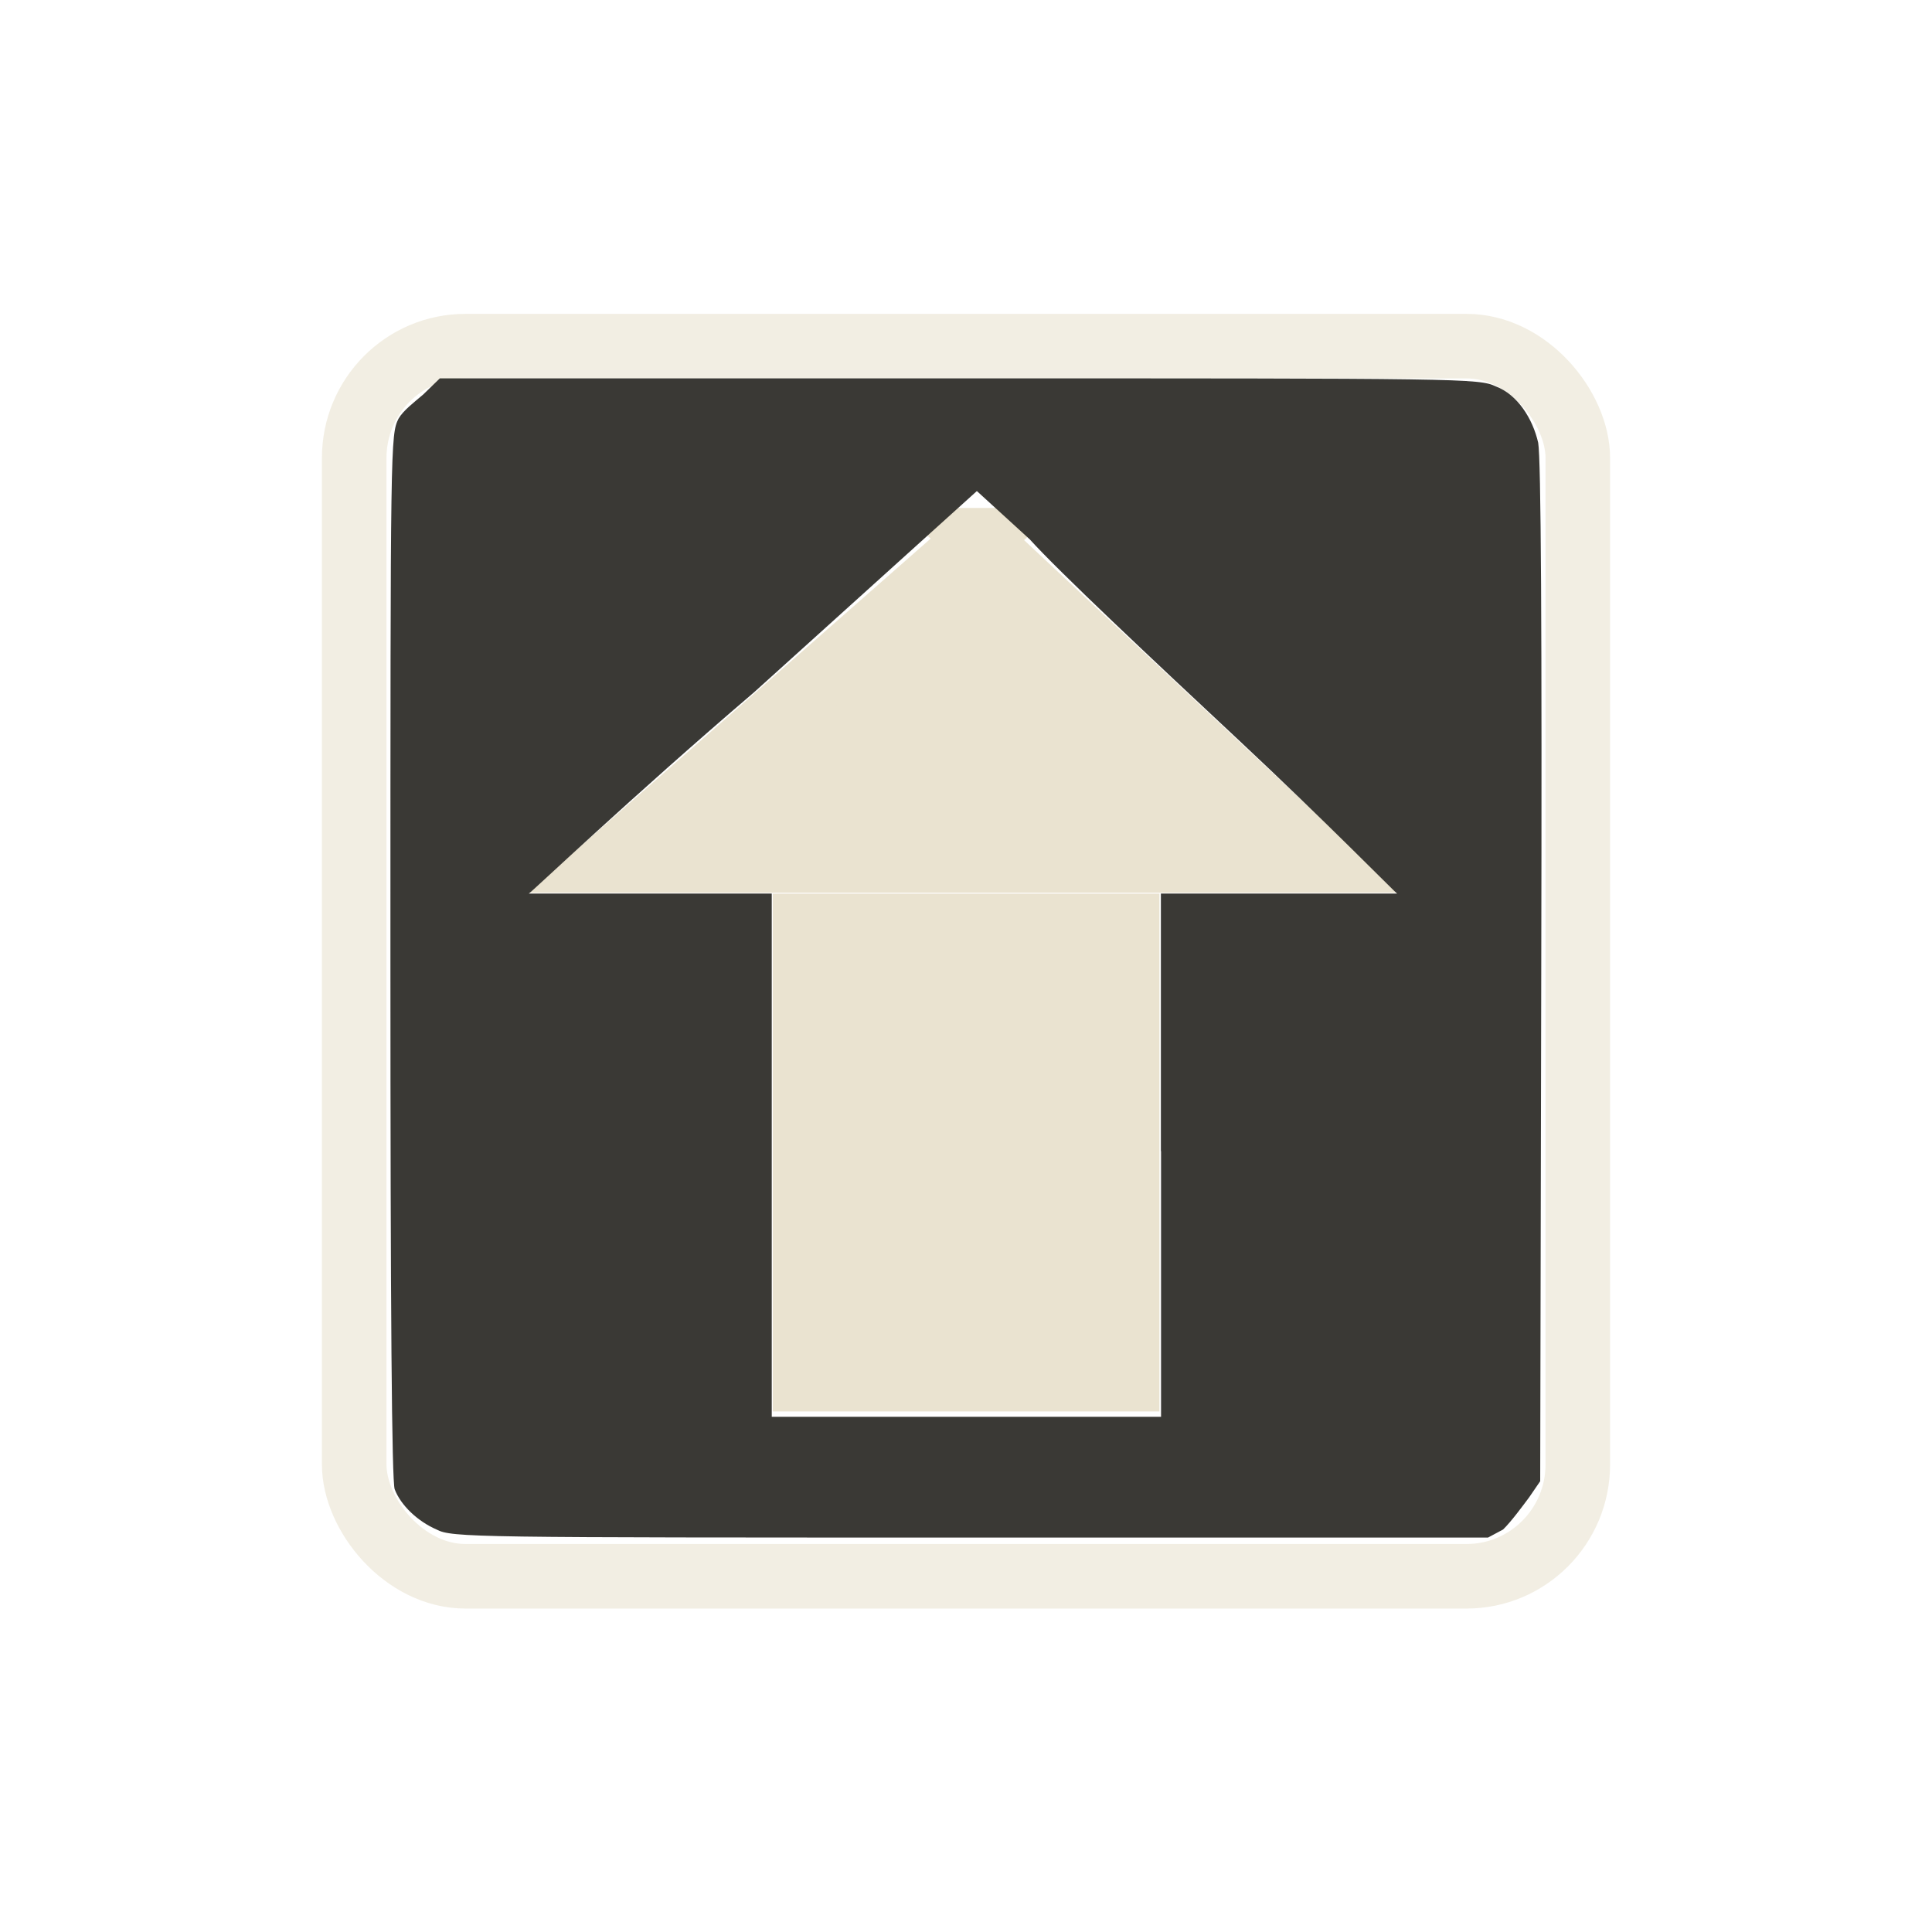 <?xml version="1.0" encoding="UTF-8" standalone="no"?>
<!-- Created with Inkscape (http://www.inkscape.org/) -->
<svg id="svg2" xmlns:rdf="http://www.w3.org/1999/02/22-rdf-syntax-ns#" xmlns="http://www.w3.org/2000/svg" height="24" width="24" version="1.1" xmlns:cc="http://creativecommons.org/ns#" xmlns:dc="http://purl.org/dc/elements/1.1/">
 <g id="layer1" transform="translate(0 -1028.4)">
  <rect id="rect2828" style="opacity:0.6;fill-opacity:0;stroke:#eae3d0;stroke-width:.802" rx="1.382" ry="1.389" height="15.281" width="15.2" y="1032.7" x="4.4"/>
  <path id="rect4985" style="fill-rule:evenodd;stroke:#eae3d0;stroke-miterlimit:3;stroke-width:.78;fill:#eae3d0" d="m12.141 1035.1 4.27 4h-8.822l4.552-4z"/>
  <rect id="rect4988" style="fill-rule:evenodd;stroke:#eae3d0;stroke-miterlimit:3;stroke-width:.797;fill:#eae3d0" height="5.635" width="4.006" y="1039.9" x="9.998"/>
  <path id="path5173" style="stroke-width:0;fill:#3a3935;fill-rule:evenodd;stroke-miterlimit:3" d="m5.423 1047.4c-0.232-0.1-0.445-0.3-0.52-0.5-0.036-0.1-0.053-2.2-0.053-6.6 0-6.4 0.001-6.5 0.101-6.7 0.058-0.1 0.19-0.2 0.307-0.3l0.206-0.2h6.452c6.237 0 6.459 0 6.665 0.1 0.269 0.1 0.459 0.4 0.527 0.7 0.035 0.2 0.048 2.3 0.038 6.6l-0.013 6.3-0.137 0.2c-0.075 0.1-0.221 0.3-0.324 0.4l-0.187 0.1h-6.432c-6.179 0-6.439 0-6.63-0.1zm8.998-4.7v-3.2h1.475 1.459c-0.01 0-0.892-0.9-1.961-1.9-1.07-1-2.241-2.1-2.602-2.5l-0.657-0.6-2.768 2.5c-1.522 1.3-2.782 2.5-2.798 2.5h1.494 1.524v3.2 3.3h2.418 2.418v-3.3z"/>
 </g>
</svg>
